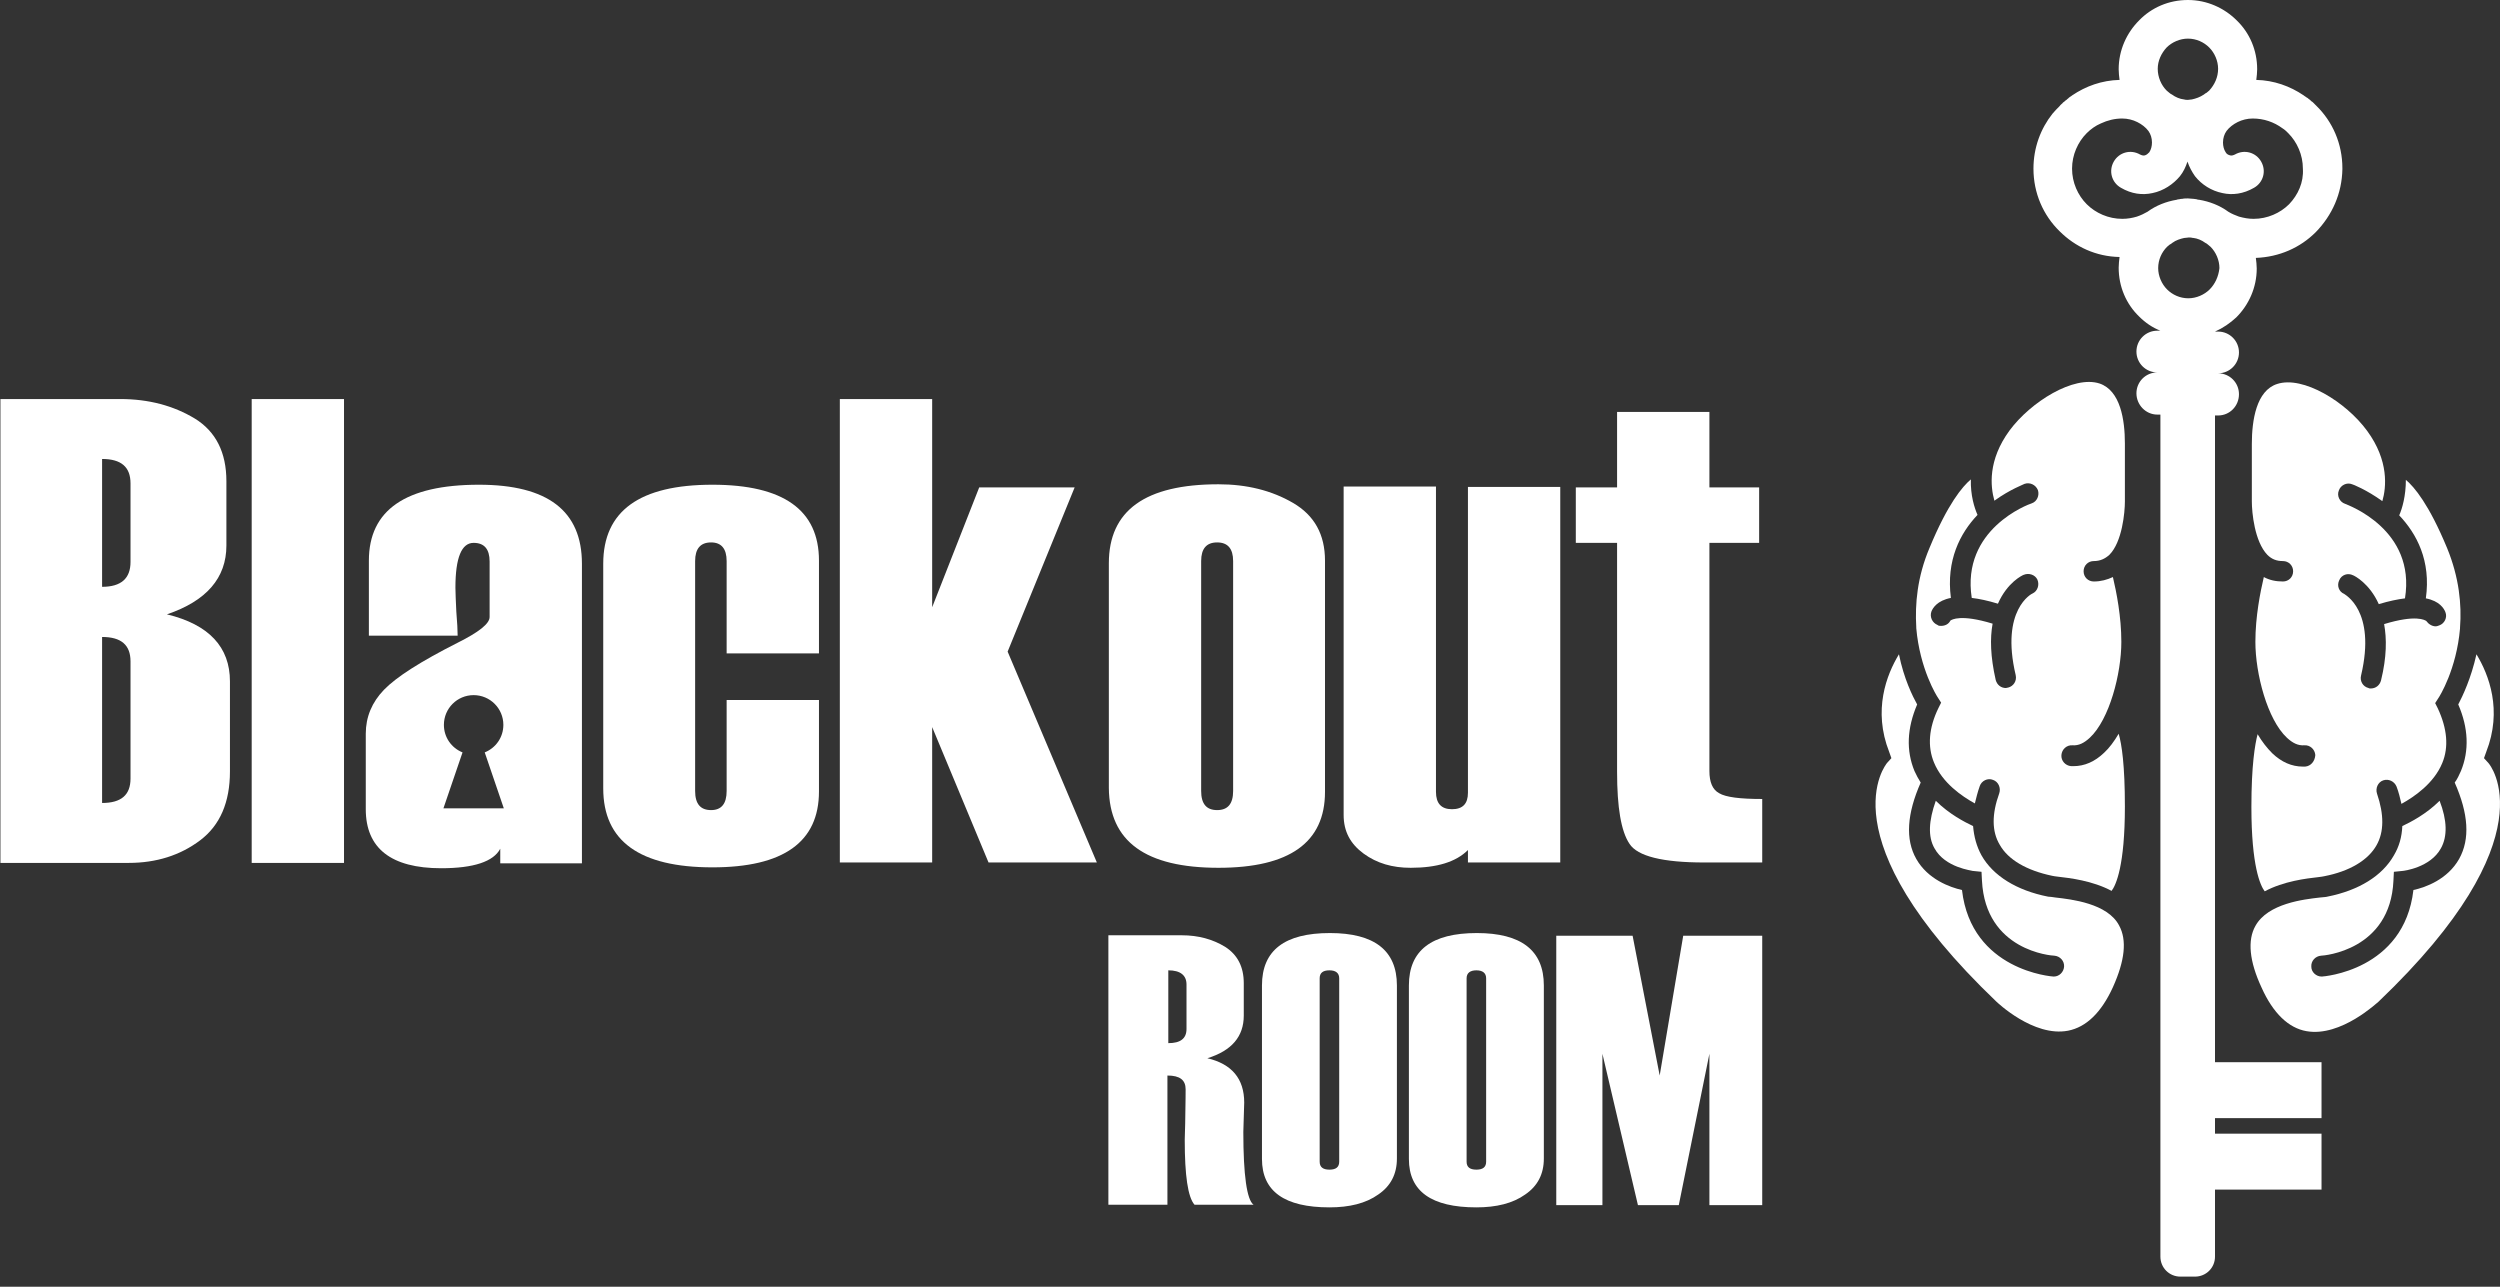 <svg width="136" height="70" viewBox="0 0 136 70" fill="none" xmlns="http://www.w3.org/2000/svg">
<rect x="0" y="0" width="136" height="70" fill="#333333" stroke="none"/>
<path d="M135.371 41.51L135.129 41.244L135.25 40.906C136.144 38.636 135.395 36.704 134.719 35.593C134.429 36.897 133.97 37.863 133.729 38.322C134.284 39.602 134.332 40.833 133.874 41.944C133.777 42.161 133.68 42.379 133.536 42.572C134.284 44.262 134.381 45.639 133.777 46.725C133.149 47.836 131.966 48.271 131.29 48.416C130.783 52.81 126.364 53.124 126.316 53.124H126.291C126.002 53.124 125.736 52.883 125.736 52.593C125.712 52.279 125.953 52.014 126.267 51.989C126.412 51.989 130.034 51.7 130.203 47.909L130.227 47.426L130.71 47.377C130.735 47.377 132.208 47.208 132.787 46.146C133.149 45.494 133.125 44.624 132.715 43.562C131.99 44.286 131.145 44.721 130.686 44.938C130.662 45.518 130.517 46.049 130.227 46.532C129.6 47.643 128.32 48.44 126.605 48.778C126.533 48.802 126.388 48.802 126.195 48.826C125.35 48.923 123.37 49.14 122.693 50.372C122.259 51.144 122.355 52.279 123.031 53.728C123.659 55.129 124.504 55.926 125.47 56.095C127.354 56.433 129.358 54.501 129.382 54.501C138.8 45.518 135.419 41.558 135.371 41.51Z" fill="white"/>
<path d="M125.398 41.703C125.35 41.703 125.301 41.703 125.277 41.703C124.673 41.703 124.118 41.461 123.611 40.978C123.321 40.688 123.056 40.35 122.814 39.94C122.669 40.495 122.476 41.63 122.476 43.9C122.476 47.112 122.959 48.174 123.2 48.488C124.239 47.933 125.47 47.788 126.122 47.715C126.267 47.691 126.364 47.691 126.436 47.667C127.813 47.401 128.827 46.798 129.286 45.977C129.696 45.252 129.696 44.311 129.31 43.176C129.213 42.886 129.358 42.548 129.648 42.451C129.938 42.355 130.252 42.5 130.372 42.789C130.493 43.103 130.565 43.417 130.638 43.731C131.338 43.345 132.401 42.62 132.859 41.51C133.222 40.64 133.125 39.626 132.618 38.539L132.473 38.25L132.642 37.984C132.715 37.887 133.632 36.414 133.825 34.193C133.825 34.169 133.825 34.145 133.825 34.145C133.922 32.889 133.777 31.416 133.125 29.822C132.135 27.431 131.338 26.49 130.879 26.103C130.879 26.973 130.686 27.649 130.517 28.035C131.459 29.025 132.256 30.498 131.966 32.551C132.715 32.696 132.956 33.106 133.029 33.299C133.149 33.589 132.98 33.927 132.69 34.024C132.618 34.048 132.57 34.072 132.497 34.072C132.304 34.072 132.111 33.951 131.99 33.782C131.918 33.734 131.435 33.42 129.696 33.951C129.841 34.748 129.841 35.738 129.527 37.018C129.455 37.284 129.237 37.453 128.972 37.453C128.923 37.453 128.875 37.453 128.851 37.429C128.537 37.356 128.368 37.042 128.441 36.752C129.286 33.179 127.523 32.334 127.523 32.309C127.233 32.189 127.112 31.851 127.257 31.561C127.378 31.271 127.716 31.15 128.006 31.295C128.078 31.319 128.899 31.73 129.406 32.865C129.962 32.696 130.445 32.599 130.831 32.551C131.435 28.808 127.74 27.48 127.571 27.407C127.281 27.311 127.112 26.973 127.233 26.683C127.33 26.393 127.668 26.224 127.958 26.345C127.982 26.345 128.73 26.635 129.6 27.262C129.817 26.514 129.962 25.065 128.779 23.447C127.619 21.854 125.277 20.429 123.877 20.888C122.742 21.25 122.5 22.868 122.5 24.148V27.287C122.5 27.866 122.645 29.46 123.345 30.184C123.587 30.426 123.852 30.522 124.191 30.522C124.504 30.522 124.746 30.764 124.746 31.078C124.746 31.392 124.504 31.633 124.191 31.633C123.804 31.633 123.466 31.561 123.152 31.392C122.959 32.213 122.693 33.541 122.693 34.917C122.693 36.656 123.345 39.143 124.408 40.133C124.722 40.423 125.012 40.568 125.35 40.544C125.664 40.52 125.929 40.761 125.953 41.075C125.929 41.413 125.712 41.679 125.398 41.703Z" fill="white"/>
<path d="M111.827 48.826C111.658 48.802 111.513 48.778 111.417 48.778C109.702 48.44 108.422 47.643 107.794 46.532C107.529 46.049 107.384 45.518 107.336 44.938C106.877 44.721 106.032 44.286 105.307 43.562C104.921 44.649 104.873 45.518 105.235 46.146C105.814 47.208 107.287 47.353 107.311 47.377L107.794 47.426L107.819 47.909C108.012 51.724 111.61 51.989 111.755 51.989C112.069 52.014 112.31 52.279 112.286 52.593C112.262 52.883 112.02 53.124 111.73 53.124H111.706C111.658 53.124 107.239 52.81 106.732 48.416C106.08 48.271 104.873 47.836 104.245 46.725C103.641 45.663 103.738 44.262 104.486 42.572C104.365 42.379 104.245 42.161 104.148 41.944C103.689 40.833 103.738 39.626 104.293 38.322C104.052 37.887 103.569 36.922 103.303 35.593C102.627 36.704 101.878 38.636 102.772 40.906L102.892 41.244L102.651 41.51C102.627 41.558 99.222 45.518 108.591 54.477C108.615 54.501 110.62 56.433 112.503 56.07C113.493 55.877 114.314 55.08 114.942 53.704C115.594 52.255 115.715 51.144 115.28 50.347C114.652 49.14 112.672 48.923 111.827 48.826Z" fill="white"/>
<path d="M114.218 20.863C112.817 20.405 110.475 21.854 109.316 23.423C108.132 25.041 108.277 26.466 108.495 27.238C109.364 26.61 110.113 26.345 110.137 26.321C110.426 26.224 110.74 26.369 110.861 26.659C110.958 26.949 110.813 27.287 110.523 27.383C110.354 27.431 106.684 28.784 107.263 32.527C107.674 32.575 108.132 32.672 108.688 32.841C109.195 31.681 110.016 31.295 110.088 31.271C110.378 31.15 110.716 31.271 110.837 31.537C110.958 31.826 110.837 32.164 110.571 32.285C110.547 32.285 108.809 33.154 109.654 36.728C109.726 37.042 109.533 37.332 109.243 37.404C109.195 37.404 109.147 37.429 109.123 37.429C108.857 37.429 108.64 37.26 108.567 36.994C108.277 35.714 108.253 34.724 108.398 33.927C106.659 33.396 106.177 33.71 106.104 33.758C106.007 33.951 105.814 34.048 105.597 34.048C105.525 34.048 105.452 34.048 105.404 34C105.114 33.879 104.969 33.565 105.066 33.275C105.138 33.082 105.38 32.672 106.128 32.527C105.863 30.474 106.635 29.001 107.577 28.011C107.408 27.625 107.191 26.949 107.215 26.079C106.756 26.466 105.959 27.407 104.969 29.798C104.293 31.392 104.172 32.865 104.245 34.12C104.245 34.145 104.245 34.169 104.245 34.169C104.438 36.39 105.356 37.863 105.428 37.96L105.597 38.225L105.452 38.515C104.921 39.602 104.848 40.616 105.211 41.485C105.669 42.596 106.732 43.321 107.432 43.707C107.505 43.417 107.577 43.103 107.698 42.765C107.794 42.475 108.132 42.306 108.422 42.427C108.712 42.524 108.857 42.862 108.76 43.152C108.35 44.286 108.35 45.228 108.784 45.953C109.243 46.774 110.257 47.353 111.634 47.643C111.706 47.667 111.803 47.667 111.948 47.691C112.6 47.764 113.831 47.909 114.87 48.464C115.111 48.15 115.594 47.088 115.594 43.876C115.594 41.63 115.425 40.495 115.256 39.916C115.014 40.326 114.749 40.688 114.459 40.954C113.952 41.437 113.397 41.679 112.793 41.679C112.745 41.679 112.696 41.679 112.672 41.679C112.358 41.654 112.117 41.389 112.141 41.075C112.165 40.761 112.431 40.52 112.745 40.544C113.083 40.568 113.372 40.423 113.686 40.133C114.749 39.143 115.401 36.656 115.401 34.917C115.401 33.541 115.135 32.213 114.942 31.392C114.628 31.537 114.29 31.633 113.904 31.633C113.59 31.633 113.348 31.392 113.348 31.078C113.348 30.764 113.59 30.522 113.904 30.522C114.242 30.522 114.507 30.402 114.749 30.184C115.449 29.484 115.594 27.866 115.594 27.287V24.123C115.594 22.843 115.353 21.25 114.218 20.863Z" fill="white"/>
<path fill-rule="evenodd" clip-rule="evenodd" d="M127.426 9.2C127.426 9.176 127.426 9.176 127.426 9.152C127.426 7.824 126.895 6.616 126.002 5.747C125.977 5.723 125.977 5.723 125.953 5.699C125.905 5.651 125.881 5.626 125.833 5.578C125.808 5.554 125.784 5.53 125.736 5.506C125.712 5.481 125.688 5.457 125.664 5.433C125.615 5.409 125.567 5.361 125.543 5.337C125.519 5.337 125.519 5.312 125.495 5.312C125.446 5.264 125.374 5.24 125.325 5.192C124.577 4.685 123.708 4.371 122.742 4.347C122.766 4.153 122.79 3.96 122.79 3.767C122.79 2.729 122.379 1.787 121.679 1.111C121.003 0.435 120.061 0 119.023 0C117.985 0 117.043 0.411 116.367 1.111C115.691 1.787 115.256 2.729 115.256 3.767C115.256 3.96 115.28 4.153 115.304 4.347C114.338 4.371 113.469 4.685 112.72 5.192C112.672 5.24 112.6 5.264 112.551 5.312C112.527 5.337 112.527 5.337 112.503 5.361C112.455 5.385 112.431 5.433 112.382 5.457C112.334 5.481 112.31 5.53 112.262 5.554C112.238 5.578 112.213 5.578 112.213 5.602C112.165 5.651 112.093 5.699 112.044 5.771C111.899 5.916 111.779 6.037 111.658 6.182C111.006 7.003 110.62 8.041 110.62 9.176C110.62 10.504 111.151 11.711 112.044 12.581C112.89 13.426 114.024 13.957 115.304 13.981C115.28 14.175 115.256 14.368 115.256 14.561C115.256 15.599 115.666 16.541 116.367 17.217C116.705 17.555 117.091 17.821 117.526 17.99H117.357C116.729 17.99 116.222 18.497 116.222 19.125C116.222 19.753 116.729 20.26 117.357 20.26C116.729 20.26 116.222 20.767 116.222 21.395C116.222 22.023 116.729 22.554 117.357 22.554H117.526V68.362C117.526 68.965 118.009 69.448 118.612 69.448H119.409C120.013 69.448 120.496 68.965 120.496 68.362V64.715H126.291V61.673H120.496V60.828H126.291V57.785H120.496V22.602H120.665C121.293 22.602 121.8 22.095 121.8 21.443C121.8 20.815 121.293 20.308 120.665 20.308C121.293 20.308 121.8 19.801 121.8 19.173C121.8 18.545 121.293 18.038 120.665 18.038H120.496C120.931 17.845 121.317 17.579 121.655 17.265C122.331 16.589 122.766 15.648 122.766 14.609C122.766 14.416 122.742 14.223 122.718 14.03C123.997 13.981 125.132 13.474 125.977 12.629C126.871 11.711 127.402 10.528 127.426 9.2ZM117.864 2.584C118.154 2.294 118.588 2.101 119.023 2.101C119.482 2.101 119.892 2.294 120.182 2.584C120.472 2.874 120.665 3.308 120.665 3.743C120.665 4.202 120.472 4.612 120.182 4.926C120.134 4.974 120.085 4.999 120.037 5.047C119.989 5.071 119.941 5.095 119.892 5.143C119.675 5.288 119.458 5.361 119.24 5.409C119.168 5.409 119.095 5.433 119.023 5.433C118.951 5.433 118.878 5.433 118.806 5.409C118.588 5.385 118.347 5.288 118.154 5.143C118.105 5.119 118.057 5.095 118.009 5.047C117.96 4.999 117.912 4.974 117.864 4.926C117.574 4.636 117.381 4.202 117.381 3.743C117.381 3.308 117.574 2.898 117.864 2.584ZM120.206 15.744C119.916 16.034 119.482 16.227 119.047 16.227C118.588 16.227 118.178 16.034 117.888 15.744C117.598 15.454 117.405 15.02 117.405 14.585C117.405 14.126 117.598 13.716 117.888 13.426C117.936 13.378 117.985 13.354 118.033 13.305C118.081 13.281 118.13 13.257 118.178 13.209C118.371 13.064 118.612 12.991 118.83 12.943C118.83 12.943 118.83 12.943 118.854 12.943C118.926 12.943 118.999 12.919 119.071 12.919C119.144 12.919 119.216 12.919 119.289 12.943C119.289 12.943 119.289 12.943 119.313 12.943C119.53 12.967 119.772 13.064 119.965 13.209C120.013 13.233 120.061 13.257 120.11 13.305C120.158 13.354 120.206 13.378 120.255 13.426C120.544 13.716 120.737 14.15 120.737 14.585C120.689 15.044 120.496 15.454 120.206 15.744ZM124.529 11.108C124.046 11.591 123.345 11.905 122.597 11.905C122.307 11.905 122.066 11.856 121.8 11.784C121.607 11.711 121.414 11.639 121.22 11.518C120.762 11.18 120.206 10.963 119.627 10.866C119.578 10.866 119.554 10.866 119.506 10.842C119.458 10.842 119.409 10.818 119.337 10.818C119.24 10.818 119.12 10.794 119.023 10.794C118.926 10.794 118.806 10.794 118.709 10.818C118.661 10.818 118.612 10.818 118.54 10.842C118.492 10.842 118.468 10.842 118.419 10.866C117.84 10.963 117.284 11.18 116.826 11.518C116.657 11.615 116.463 11.711 116.246 11.784C116.005 11.856 115.739 11.905 115.449 11.905C114.701 11.905 114 11.591 113.517 11.108C113.034 10.625 112.72 9.925 112.72 9.176C112.72 8.427 113.034 7.727 113.517 7.244C113.735 7.027 114 6.834 114.29 6.713C114.652 6.544 115.039 6.447 115.449 6.447C115.739 6.447 116.029 6.52 116.27 6.641C116.512 6.761 116.729 6.93 116.874 7.124C116.995 7.293 117.067 7.51 117.067 7.751C117.067 7.945 117.019 8.138 116.922 8.283C116.85 8.355 116.777 8.427 116.681 8.452C116.608 8.476 116.512 8.452 116.415 8.403C115.908 8.114 115.28 8.283 114.99 8.79C114.701 9.297 114.87 9.925 115.377 10.214C115.956 10.552 116.536 10.625 117.091 10.504C117.695 10.383 118.226 10.021 118.588 9.587C118.782 9.345 118.902 9.079 118.999 8.79C119.095 9.079 119.24 9.345 119.409 9.587C119.772 10.045 120.303 10.383 120.906 10.504C121.438 10.625 122.041 10.552 122.621 10.214C123.128 9.925 123.297 9.297 123.007 8.79C122.718 8.283 122.09 8.114 121.583 8.403C121.486 8.452 121.389 8.476 121.317 8.452C121.22 8.427 121.124 8.379 121.076 8.283C120.979 8.138 120.931 7.945 120.931 7.751C120.931 7.51 121.003 7.293 121.124 7.124C121.269 6.93 121.486 6.761 121.727 6.641C121.969 6.52 122.259 6.447 122.549 6.447C123.152 6.447 123.708 6.641 124.166 6.979C124.287 7.051 124.384 7.148 124.48 7.244C124.963 7.727 125.277 8.427 125.277 9.176C125.325 9.925 125.012 10.601 124.529 11.108Z" fill="white"/>
<path d="M66.285 47.208C70.148 47.208 72.08 45.832 72.08 43.079V30.498C72.08 29.073 71.501 28.035 70.342 27.359C69.183 26.683 67.83 26.345 66.285 26.345C62.3 26.345 60.321 27.77 60.321 30.643V42.862C60.345 45.784 62.325 47.208 66.285 47.208ZM65.343 30.522C65.343 29.846 65.633 29.508 66.212 29.508C66.792 29.508 67.082 29.846 67.082 30.522V43.031C67.082 43.731 66.792 44.069 66.212 44.069C65.633 44.069 65.343 43.731 65.343 43.031V30.522Z" fill="white"/>
<path d="M74.181 46.436C74.906 46.967 75.751 47.208 76.741 47.208C78.165 47.208 79.204 46.894 79.856 46.242V46.919H84.878V26.49H79.856V43.127C79.856 43.731 79.566 44.021 78.987 44.021C78.407 44.021 78.117 43.707 78.117 43.079V26.466H73.094V44.335C73.094 45.228 73.457 45.904 74.181 46.436Z" fill="white"/>
<path d="M93.523 43.151C93.161 42.958 92.992 42.548 92.992 41.944V29.532H95.697V26.514H92.992V22.409H87.969V26.514H85.724V29.532H87.969V41.992C87.969 43.924 88.187 45.228 88.645 45.904C89.08 46.581 90.457 46.919 92.702 46.919H95.865V43.465C94.658 43.465 93.885 43.369 93.523 43.151Z" fill="white"/>
<path d="M67.637 61.576L67.685 59.982C67.685 58.678 67.009 57.882 65.681 57.568C67.009 57.157 67.661 56.384 67.661 55.249V53.487C67.661 52.593 67.323 51.941 66.647 51.507C65.971 51.096 65.198 50.879 64.281 50.879H60.296V65.536H63.508V58.509C64.184 58.509 64.498 58.751 64.498 59.258C64.498 59.282 64.498 59.91 64.474 61.117L64.45 61.987V62.011C64.45 63.943 64.619 65.126 64.981 65.536H68.192C67.83 65.271 67.637 63.943 67.637 61.576ZM64.546 55.974C64.546 56.505 64.208 56.747 63.556 56.747V52.786C64.208 52.786 64.546 53.052 64.546 53.559V55.974Z" fill="white"/>
<path d="M72.346 50.758C69.883 50.758 68.651 51.7 68.651 53.608V63.049C68.651 64.812 69.883 65.681 72.322 65.681C73.408 65.681 74.302 65.464 74.978 64.981C75.654 64.522 75.992 63.87 75.992 63.025V53.608C75.992 51.7 74.761 50.758 72.346 50.758ZM72.853 63.194C72.853 63.484 72.684 63.629 72.322 63.629C71.96 63.629 71.79 63.484 71.79 63.194V53.221C71.79 52.931 71.96 52.786 72.322 52.786C72.66 52.786 72.853 52.931 72.853 53.221V63.194Z" fill="white"/>
<path d="M80.339 50.758C77.876 50.758 76.644 51.7 76.644 53.608V63.049C76.644 64.812 77.876 65.681 80.315 65.681C81.401 65.681 82.295 65.464 82.971 64.981C83.647 64.522 83.985 63.87 83.985 63.025V53.608C83.985 51.7 82.754 50.758 80.339 50.758ZM80.846 63.194C80.846 63.484 80.677 63.629 80.315 63.629C79.952 63.629 79.783 63.484 79.783 63.194V53.221C79.783 52.931 79.977 52.786 80.315 52.786C80.653 52.786 80.846 52.931 80.846 53.221V63.194Z" fill="white"/>
<path d="M90.287 58.509L88.814 50.903H84.661V65.56H87.172V57.326L89.104 65.56H91.326L92.992 57.326V65.56H95.865V50.903H91.567L90.287 58.509Z" fill="white"/>
<path d="M9.08 33.42C11.229 32.695 12.316 31.44 12.316 29.677V26.176C12.316 24.606 11.736 23.471 10.601 22.771C9.442 22.07 8.09 21.708 6.544 21.708H0.024V46.942H7.003C8.5 46.942 9.804 46.532 10.891 45.711C11.977 44.89 12.509 43.634 12.509 41.968V37.066C12.509 35.207 11.374 33.975 9.08 33.42ZM7.1 42.354C7.1 43.248 6.593 43.682 5.554 43.682V34.651C6.593 34.651 7.1 35.086 7.1 35.979V42.354ZM7.1 30.57C7.1 31.464 6.593 31.923 5.554 31.923V24.968C6.593 24.968 7.1 25.403 7.1 26.296V30.57Z" fill="white"/>
<path d="M18.714 21.709H13.692V46.943H18.714V21.709Z" fill="white"/>
<path d="M38.757 26.369C34.797 26.369 32.816 27.794 32.816 30.667V42.886C32.816 45.759 34.797 47.184 38.757 47.184C42.62 47.184 44.552 45.808 44.552 43.055V38.081H39.529V43.031C39.529 43.731 39.24 44.069 38.684 44.069C38.105 44.069 37.815 43.731 37.815 43.031V30.522C37.815 29.846 38.105 29.508 38.684 29.508C39.24 29.508 39.529 29.846 39.529 30.522V35.545H44.552V30.498C44.552 27.745 42.62 26.369 38.757 26.369Z" fill="white"/>
<path d="M54.815 35.448L58.461 26.514H53.269L50.71 33.034V21.709H45.687V46.919H50.71V39.553L53.776 46.919H59.669L54.815 35.448Z" fill="white"/>
<path d="M26.055 26.369C22.071 26.369 20.067 27.745 20.067 30.498V34.579H24.896C24.896 34.289 24.872 33.855 24.824 33.275C24.799 32.696 24.775 32.261 24.775 31.971C24.775 30.329 25.113 29.532 25.765 29.532C26.345 29.532 26.635 29.87 26.635 30.547V33.565C26.635 33.927 26.055 34.386 24.896 34.965C22.892 35.98 21.564 36.825 20.888 37.525C20.236 38.201 19.898 38.998 19.898 39.916V44.021C19.898 46.146 21.274 47.232 24.003 47.232C25.765 47.232 26.852 46.87 27.214 46.17V46.967H31.657V30.667C31.657 27.794 29.798 26.369 26.055 26.369ZM24.123 43.972L25.162 40.93C24.558 40.688 24.148 40.109 24.148 39.433C24.148 38.539 24.872 37.815 25.765 37.815C26.659 37.815 27.383 38.539 27.383 39.433C27.383 40.109 26.973 40.688 26.369 40.93L27.407 43.972H24.123Z" fill="white"/>
</svg>
